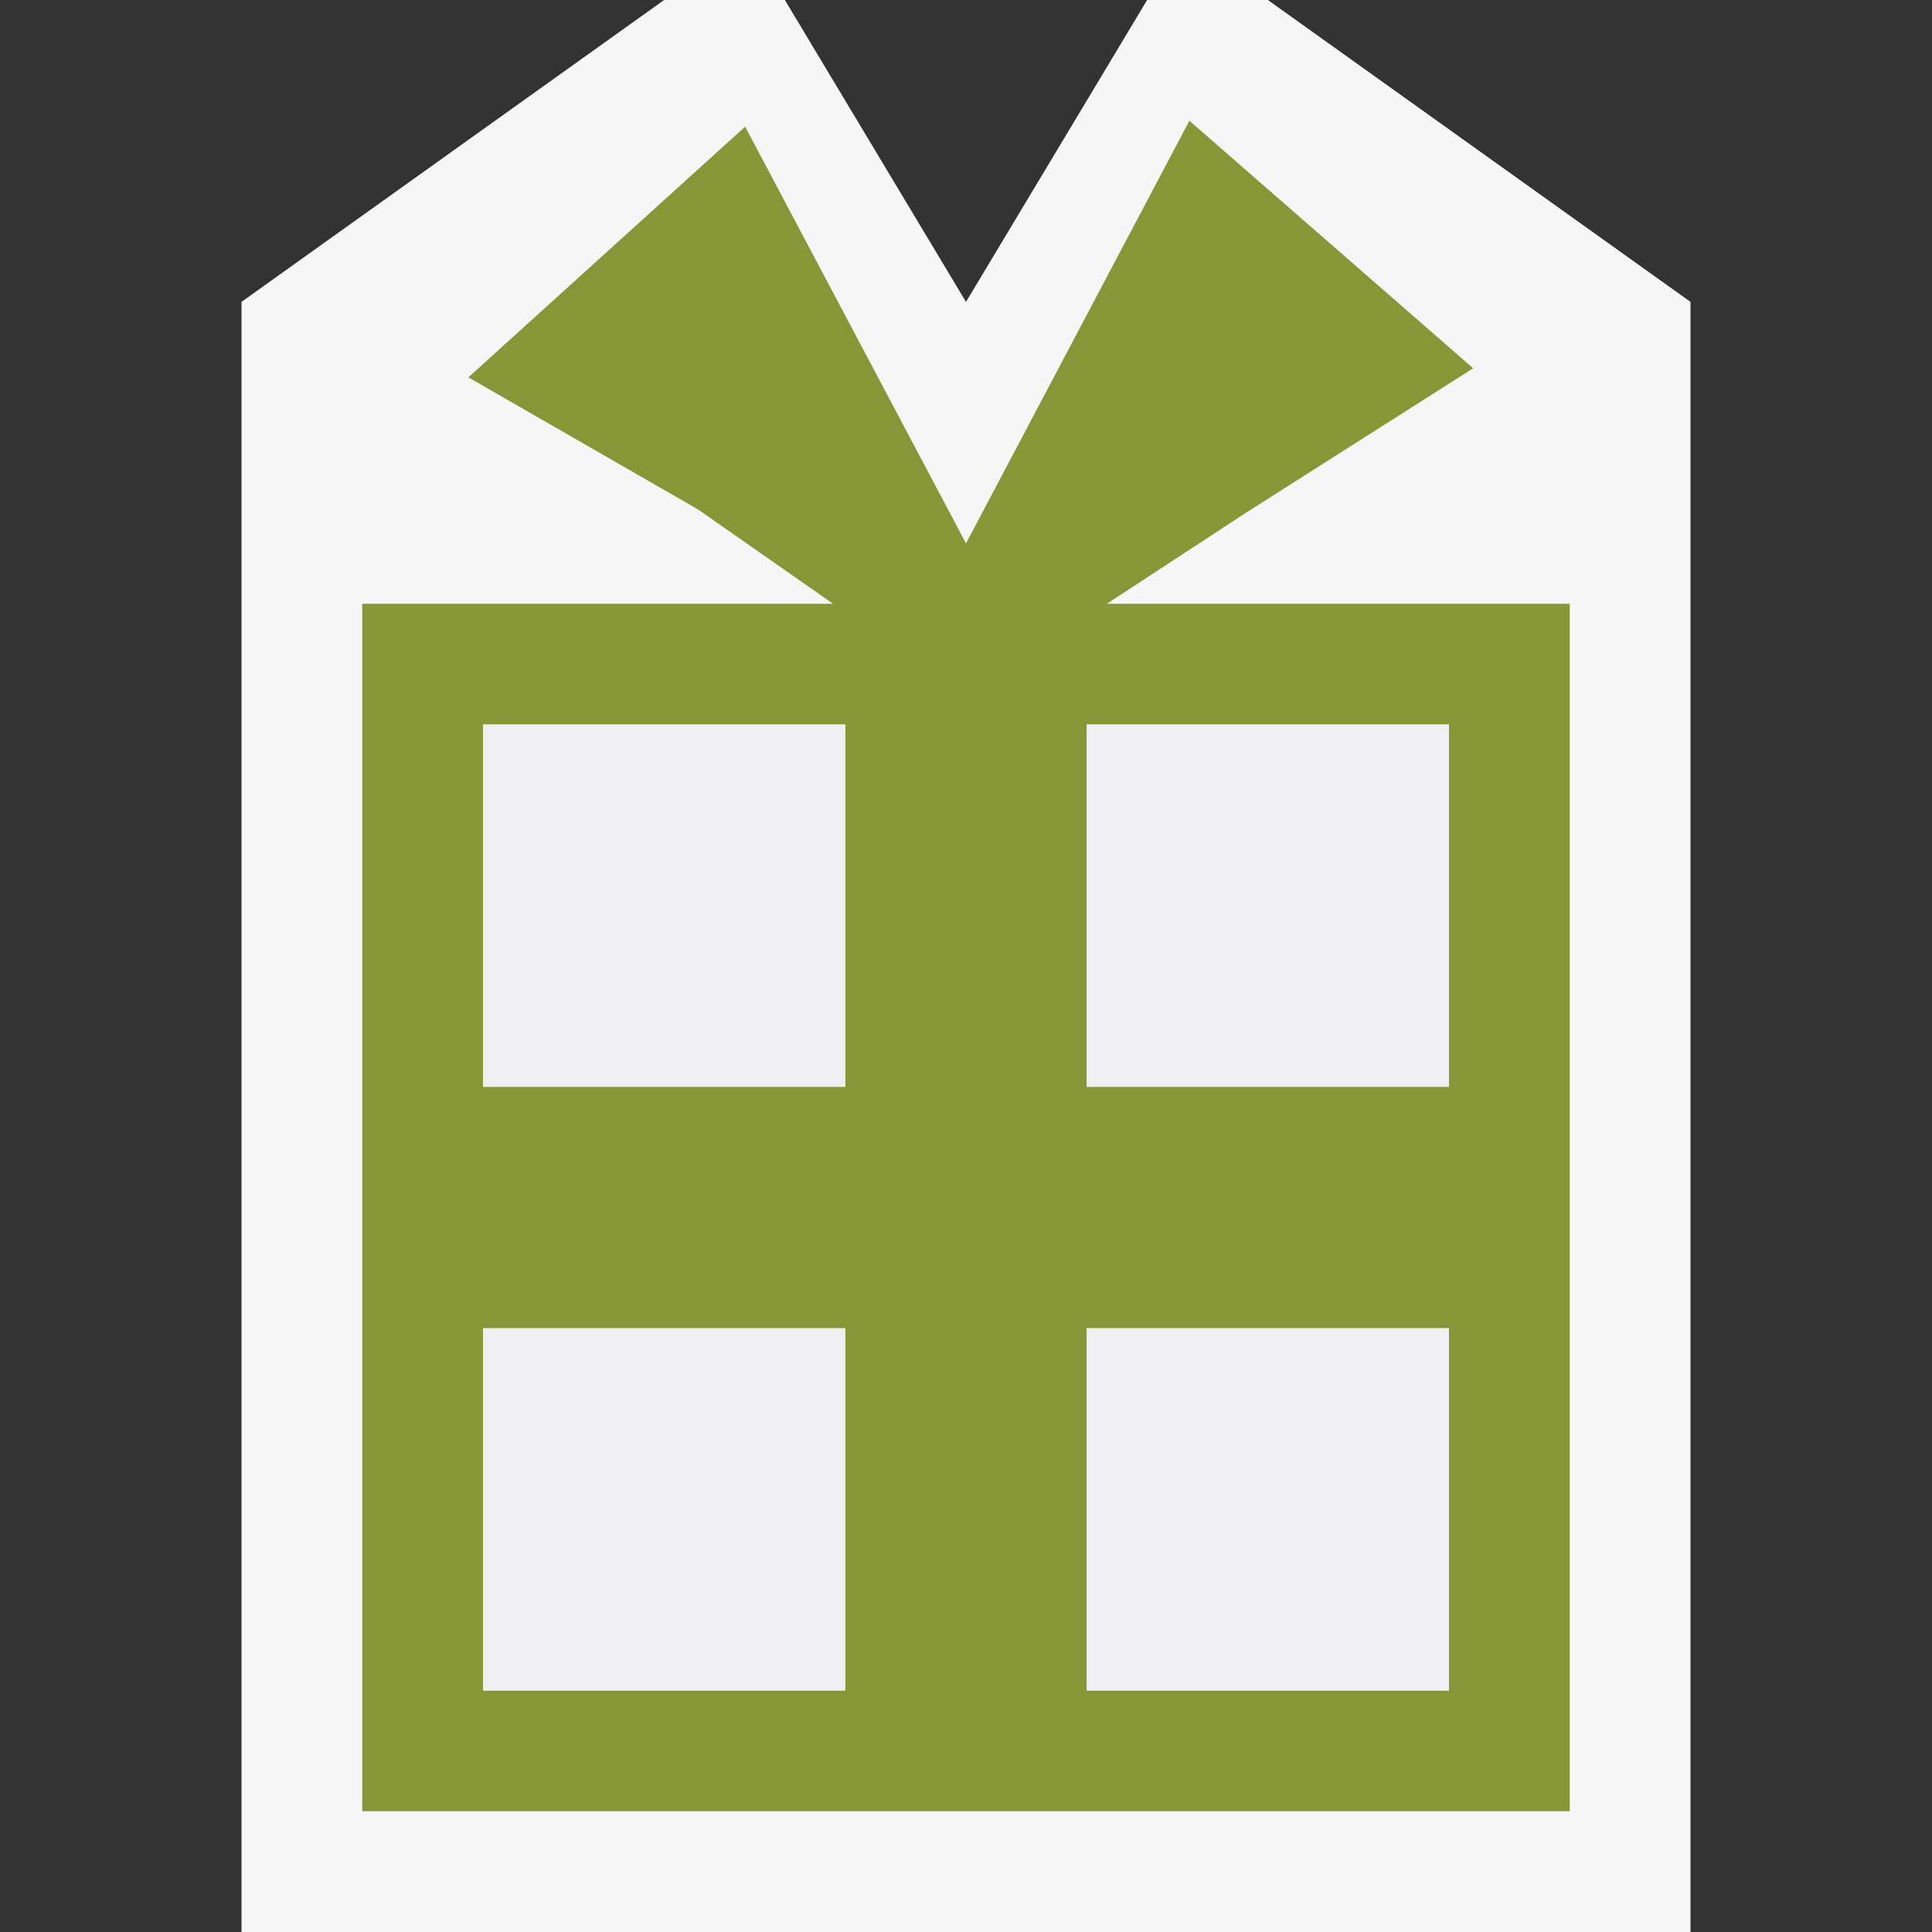 <svg xmlns="http://www.w3.org/2000/svg" viewBox="0 0 16 16"><rect x="0" y="0" width="16" height="16" fill="#333333" stroke="none"/><style>.st0{opacity:0}.st0,.st1{fill:#f6f6f6}.st2{fill:#879636}.st3{fill:#f0eff1}</style><g id="outline"><path class="st0" d="M0 0h16v16H0z"/><path class="st1" d="M2 2.5L5.5 0h1L8 2.5 9.5 0h1L14 2.5V16H2z"/></g><path class="st2" d="M12.2 3.05L9.85 1 8 4.5 6.171 1.049 3.879 3.125l1.902 1.094L6.899 5H3v10h10V5H9.167l1.146-.75 1.887-1.2zM7 14H4v-3h3v3zm0-5H4V6h3v3zm5 5H9v-3h3v3zm0-5H9V6h3v3z" id="icon_x5F_bg"/><g id="icon_x5F_fg"><path class="st3" d="M4 11h3v3H4zM4 6h3v3H4zM9 11h3v3H9zM9 6h3v3H9z"/></g></svg>